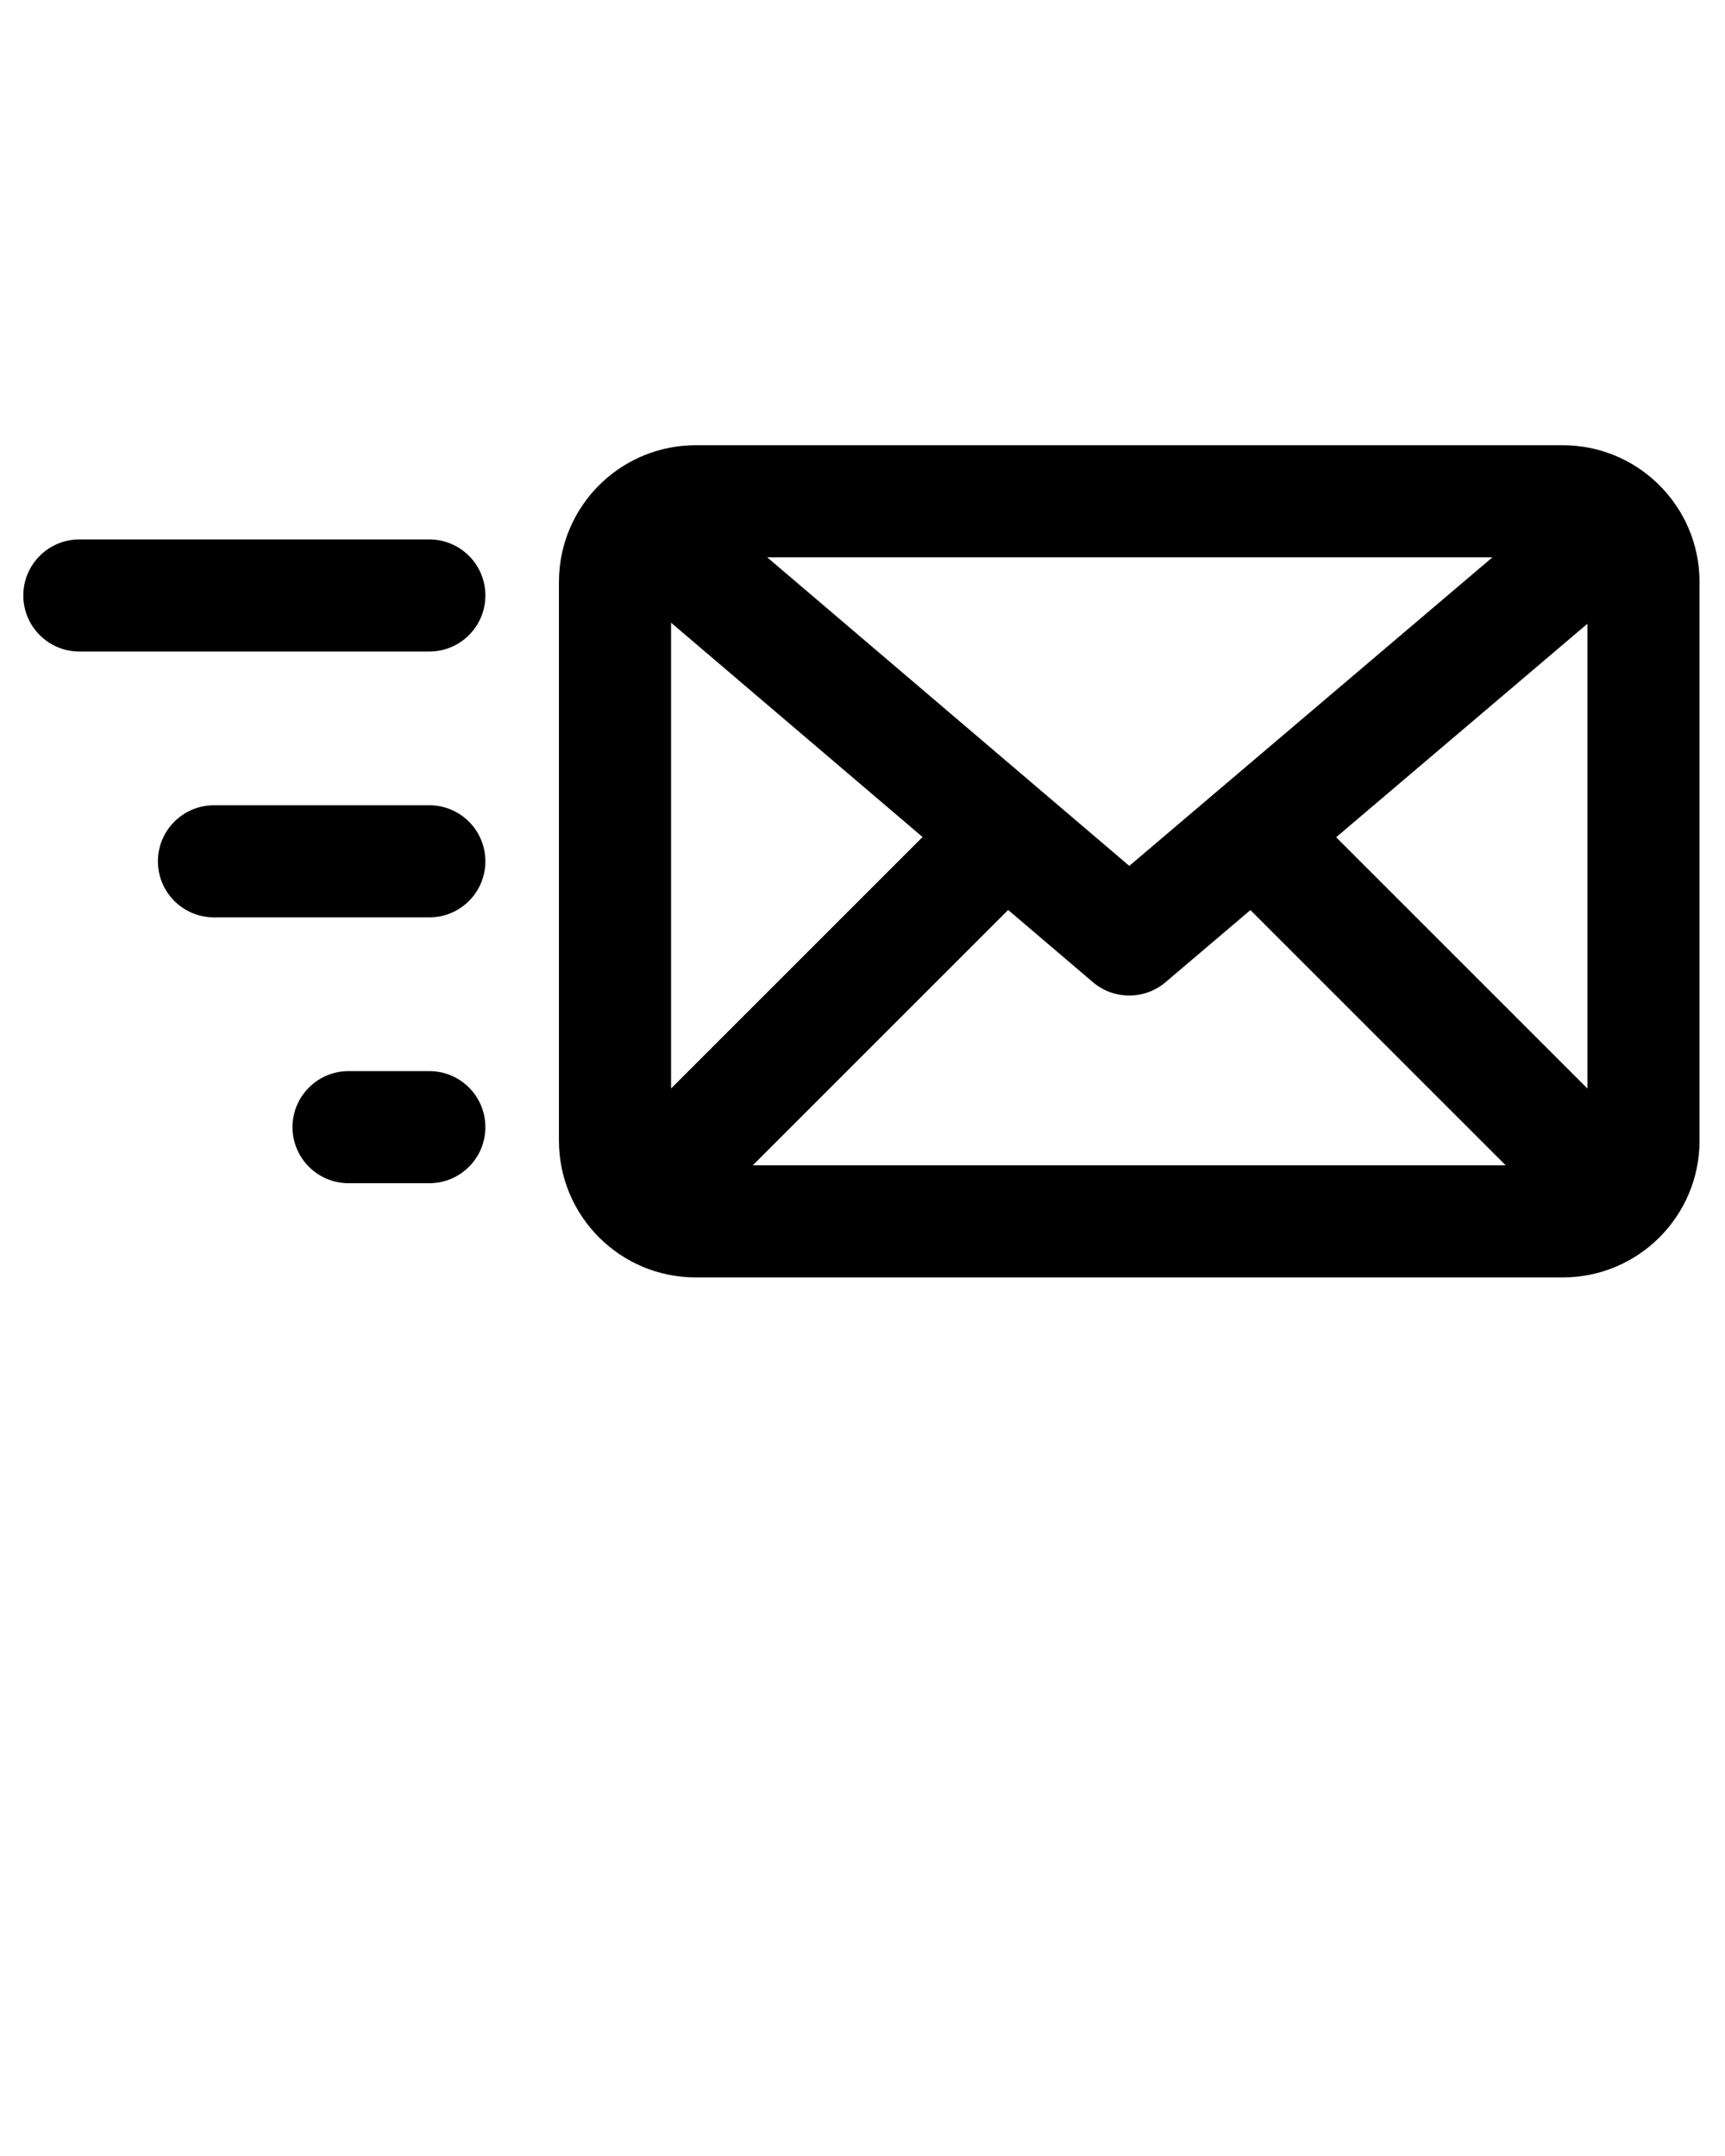 <svg xmlns="http://www.w3.org/2000/svg" xmlns:xlink="http://www.w3.org/1999/xlink" xmlns:serif="http://www.serif.com/" viewBox="0 0 2225 2781.25" version="1.1" xml:space="preserve" style="" x="0px" y="0px" fill-rule="evenodd" clip-rule="evenodd" stroke-linejoin="round" stroke-miterlimit="2"><path d="M778.214,620.697c-0.87,0.774 -1.726,1.574 -2.567,2.399c-33.694,32.133 -54.697,77.473 -54.697,127.721c0,-0 0,720.591 0,720.591c0,97.473 79.034,176.48 176.479,176.48c0,-0 1118.25,-0 1118.25,-0c97.452,-0 176.479,-79.007 176.479,-176.48l0,-720.428l0.004,-0.169c-0.003,-49.437 -20.335,-94.123 -53.083,-126.155c-0.915,-0.924 -1.851,-1.818 -2.805,-2.684c-31.554,-29.546 -73.965,-47.634 -120.595,-47.634c0,-0 -1118.25,-0 -1118.25,-0c-45.955,-0 -87.815,17.571 -119.215,46.359Zm-224.447,761.036l-104.167,0c-39.91,0 -72.312,32.402 -72.312,72.313c-0.001,39.91 32.402,72.312 72.312,72.312l104.167,0c39.91,0 72.312,-32.402 72.312,-72.312c0,-39.911 -32.402,-72.313 -72.312,-72.313Zm746.615,-207.869l-329.387,329.399l971.115,-0.001l-329.25,-329.249l-109.489,93.038c-27.032,22.969 -66.733,22.94 -93.731,-0.069l-109.258,-93.118Zm-434.807,230.288l324.386,-324.398l-324.386,-276.467l0,600.865Zm857.857,-324.097l324.097,324.096l0,-599.495l-324.097,275.399Zm-1169.66,-41.255l-277.779,-0c-39.911,-0 -72.313,32.402 -72.313,72.312c-0,39.911 32.402,72.313 72.312,72.313l277.78,-0c39.91,-0 72.312,-32.402 72.312,-72.313c0,-39.91 -32.402,-72.312 -72.312,-72.312Zm902.849,78.193l468.412,-398.031l-935.431,0l467.019,398.031Zm-902.849,-421.126l-451.388,-0c-39.91,-0 -72.312,32.402 -72.312,72.312c-0,39.911 32.402,72.313 72.312,72.313l451.388,-0c39.91,-0 72.312,-32.402 72.312,-72.313c0,-39.91 -32.402,-72.312 -72.312,-72.312Z"/></svg>